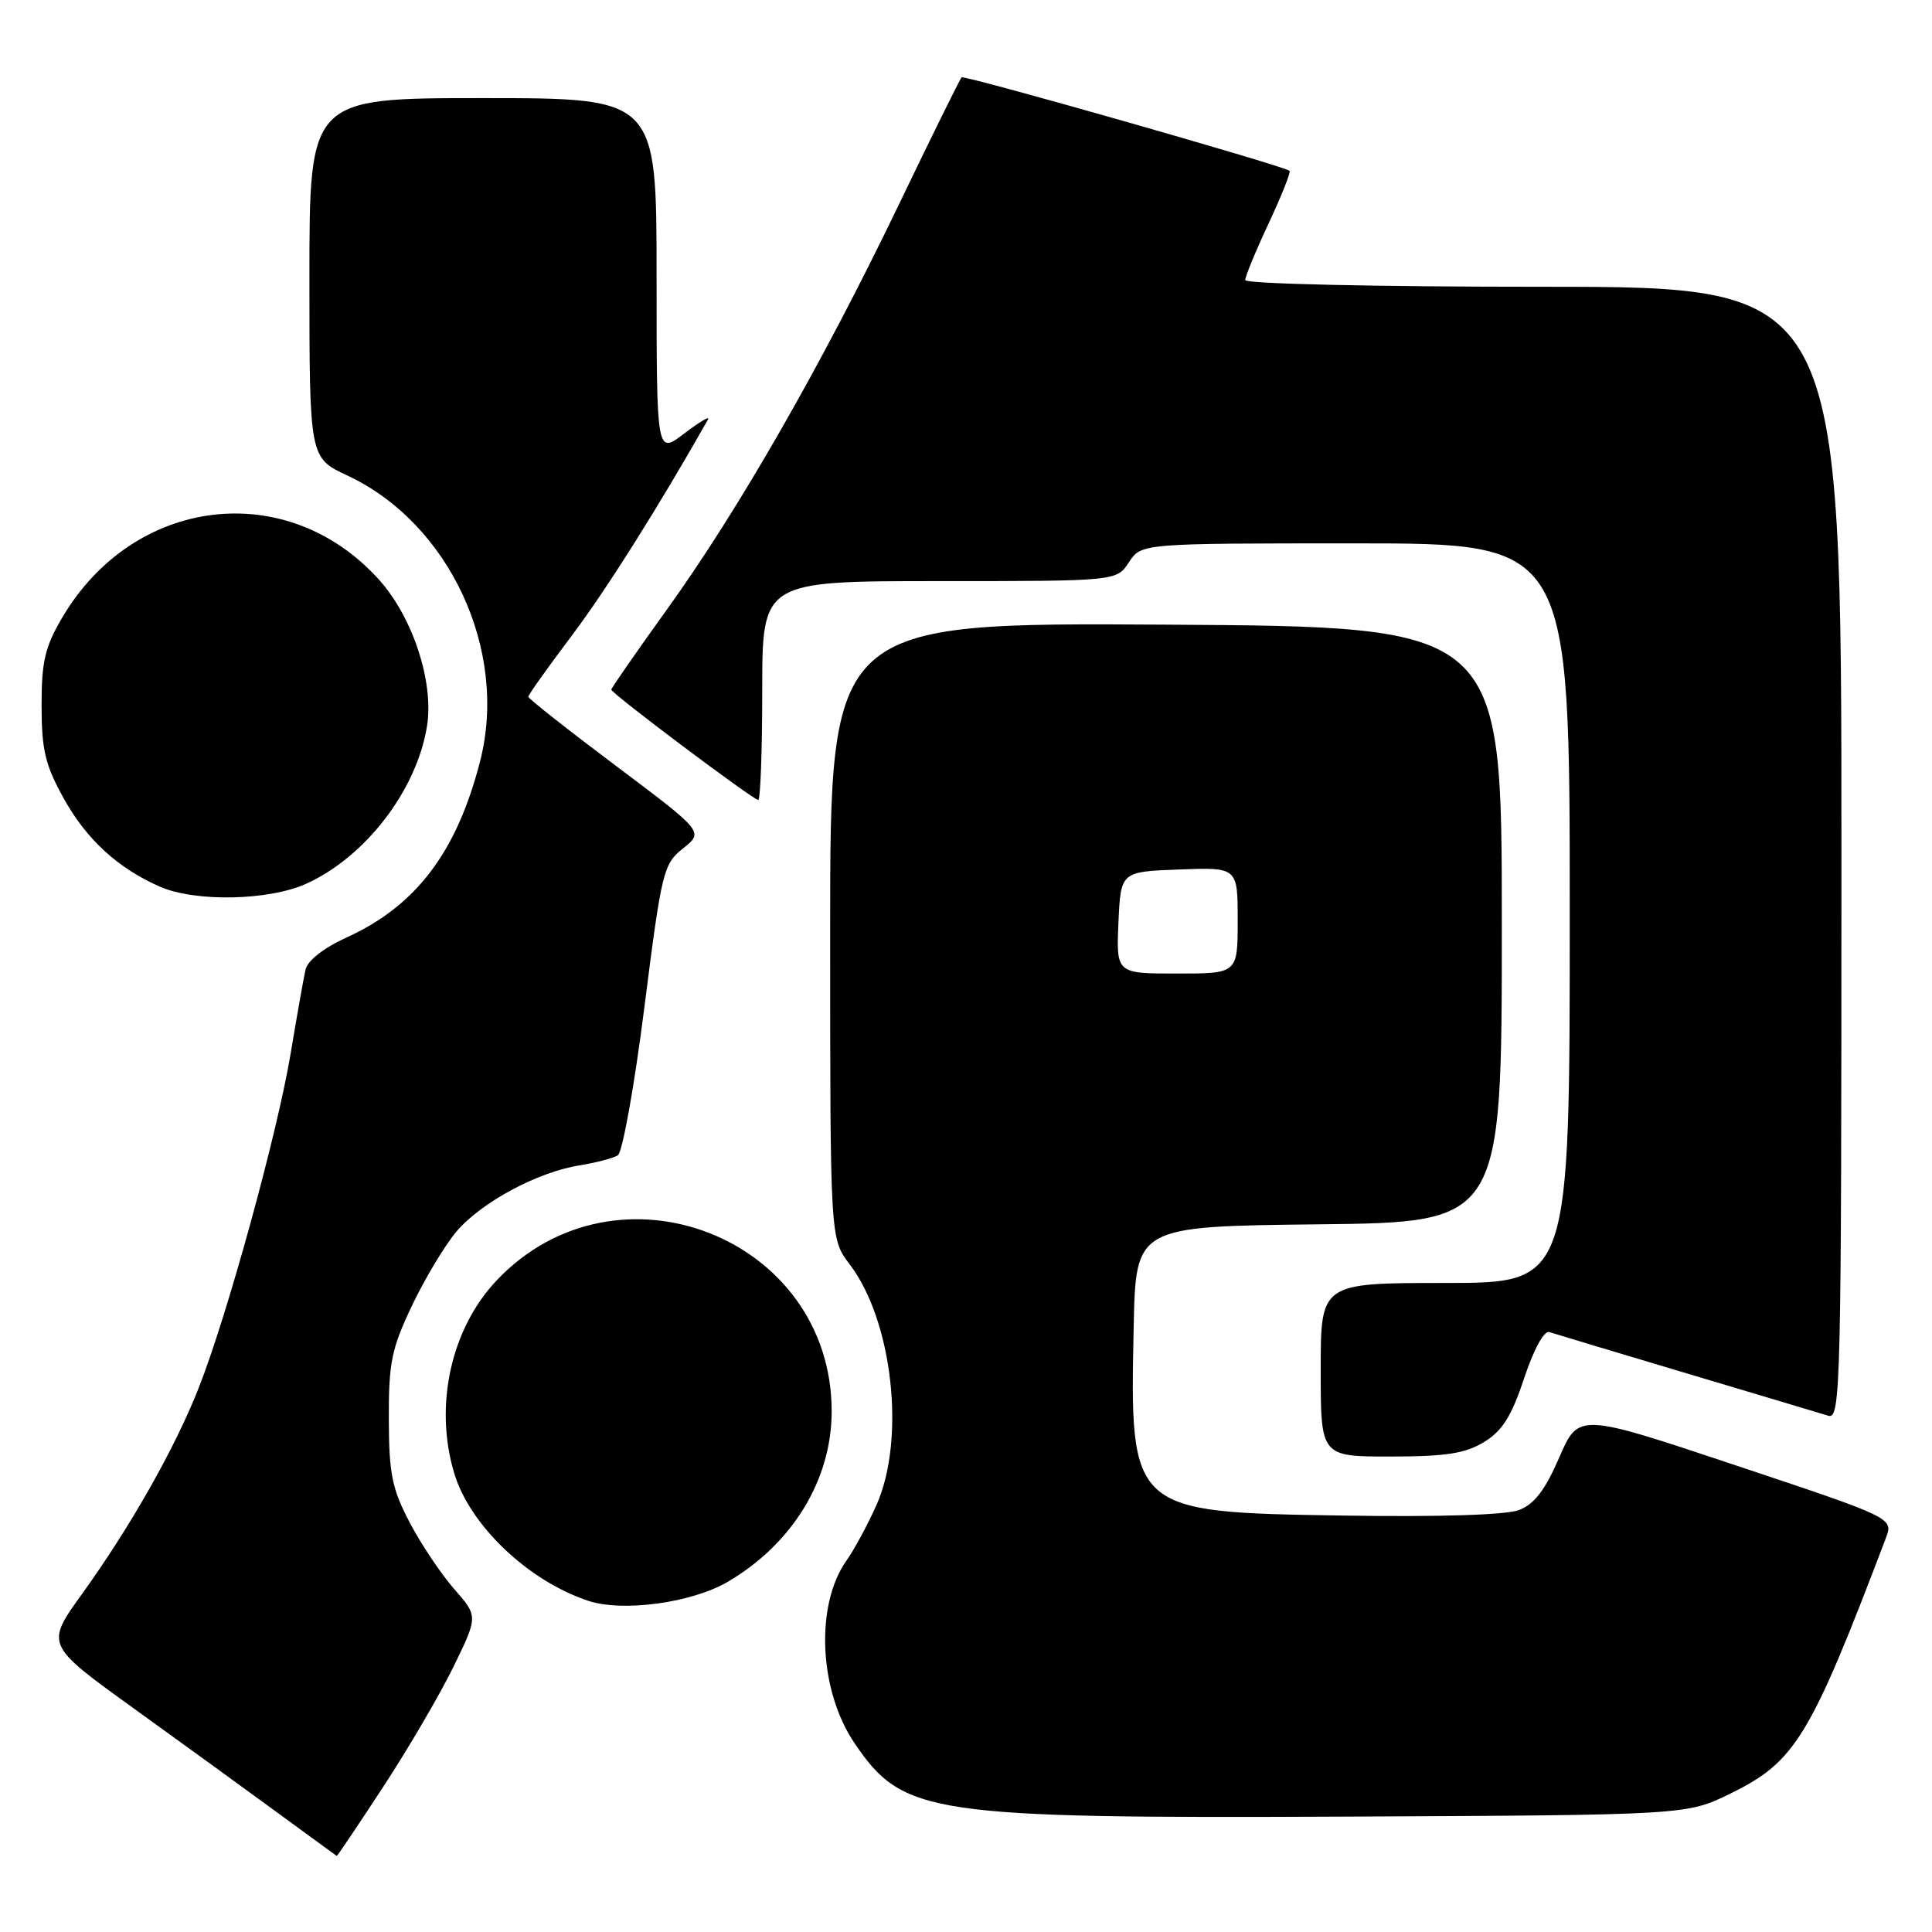 <?xml version="1.0" encoding="UTF-8" standalone="no"?>
<!DOCTYPE svg PUBLIC "-//W3C//DTD SVG 1.1//EN" "http://www.w3.org/Graphics/SVG/1.1/DTD/svg11.dtd" >
<svg xmlns="http://www.w3.org/2000/svg" xmlns:xlink="http://www.w3.org/1999/xlink" version="1.1" viewBox="0 0 256 256">
 <g >
 <path fill="currentColor"
d=" M 50.79 236.75 C 54.12 231.66 58.31 224.50 60.10 220.83 C 63.35 214.16 63.35 214.16 60.17 210.54 C 58.43 208.55 55.77 204.58 54.27 201.71 C 51.94 197.25 51.54 195.28 51.52 188.00 C 51.50 180.54 51.88 178.70 54.59 173.00 C 56.29 169.43 58.94 165.02 60.47 163.20 C 63.75 159.33 71.20 155.31 76.78 154.42 C 78.95 154.07 81.23 153.47 81.86 153.09 C 82.48 152.70 84.06 143.92 85.38 133.49 C 87.68 115.39 87.89 114.50 90.52 112.41 C 93.25 110.22 93.25 110.22 81.63 101.49 C 75.23 96.69 70.00 92.56 70.00 92.32 C 70.00 92.08 72.60 88.42 75.79 84.19 C 80.38 78.09 87.42 66.90 93.82 55.57 C 94.11 55.06 92.69 55.90 90.67 57.44 C 87.00 60.24 87.00 60.24 87.00 36.62 C 87.00 13.00 87.00 13.00 64.00 13.00 C 41.00 13.00 41.00 13.00 41.00 36.83 C 41.00 60.66 41.00 60.66 46.05 63.02 C 59.56 69.35 67.38 86.18 63.62 100.85 C 60.54 112.87 55.15 120.01 45.99 124.19 C 42.88 125.61 40.75 127.27 40.48 128.50 C 40.23 129.60 39.34 134.63 38.50 139.67 C 36.73 150.25 30.07 174.45 26.30 183.98 C 23.14 191.97 17.29 202.29 10.86 211.22 C 6.02 217.94 6.02 217.94 17.76 226.40 C 24.22 231.06 32.88 237.34 37.00 240.36 C 41.12 243.38 44.55 245.88 44.62 245.92 C 44.68 245.97 47.46 241.84 50.79 236.75 Z  M 229.32 237.64 C 237.90 233.43 239.86 230.20 249.88 203.82 C 250.90 201.14 250.90 201.14 230.03 194.18 C 209.17 187.21 209.17 187.21 206.61 193.12 C 204.73 197.46 203.31 199.31 201.27 200.09 C 199.55 200.74 190.74 201.02 178.00 200.82 C 149.73 200.38 149.70 200.36 150.22 175.78 C 150.50 162.50 150.50 162.50 174.75 162.23 C 199.00 161.96 199.00 161.96 199.00 122.50 C 199.00 83.04 199.00 83.04 154.50 82.77 C 110.00 82.50 110.00 82.50 110.00 123.32 C 110.00 164.13 110.00 164.13 112.58 167.52 C 118.27 174.98 120.03 190.62 116.16 199.37 C 115.01 201.96 113.21 205.31 112.16 206.79 C 107.99 212.68 108.50 224.03 113.25 231.01 C 119.68 240.46 123.03 240.96 178.50 240.71 C 223.50 240.50 223.50 240.50 229.32 237.64 Z  M 96.43 209.60 C 105.02 204.56 110.20 196.07 110.20 187.01 C 110.20 163.96 81.73 152.83 65.81 169.66 C 59.75 176.05 57.50 186.27 60.18 195.19 C 62.25 202.13 70.02 209.51 77.99 212.13 C 82.57 213.63 91.68 212.38 96.43 209.60 Z  M 196.64 191.08 C 199.07 189.60 200.28 187.67 201.95 182.64 C 203.26 178.72 204.60 176.27 205.31 176.51 C 205.97 176.73 214.15 179.19 223.50 181.98 C 232.85 184.77 241.29 187.29 242.25 187.59 C 243.91 188.11 244.00 184.10 244.00 113.07 C 244.00 38.00 244.00 38.00 204.50 38.00 C 182.16 38.00 165.00 37.61 165.00 37.11 C 165.00 36.62 166.40 33.23 168.12 29.56 C 169.83 25.90 171.07 22.78 170.87 22.63 C 169.87 21.91 127.76 9.91 127.42 10.25 C 127.20 10.46 123.41 18.15 119.00 27.32 C 108.88 48.35 97.86 67.58 88.38 80.75 C 84.32 86.39 81.00 91.18 81.00 91.38 C 81.00 91.88 99.81 106.00 100.47 106.00 C 100.76 106.00 101.00 99.47 101.00 91.50 C 101.00 77.00 101.00 77.00 124.48 77.00 C 147.95 77.00 147.95 77.00 149.59 74.50 C 151.23 72.00 151.23 72.00 179.62 72.00 C 208.00 72.00 208.00 72.00 208.00 121.00 C 208.00 170.00 208.00 170.00 191.50 170.00 C 175.00 170.00 175.00 170.00 175.00 181.50 C 175.00 193.00 175.00 193.00 184.25 193.00 C 191.60 192.99 194.15 192.60 196.64 191.08 Z  M 40.60 117.09 C 48.45 113.53 55.23 104.67 56.58 96.22 C 57.52 90.38 54.69 81.77 50.21 76.80 C 38.03 63.29 17.71 65.74 8.23 81.86 C 5.96 85.72 5.50 87.67 5.51 93.50 C 5.51 99.35 5.99 101.37 8.42 105.75 C 11.43 111.21 15.65 115.08 21.24 117.51 C 25.93 119.54 35.66 119.34 40.60 117.09 Z  M 148.20 122.25 C 148.50 115.50 148.50 115.50 156.25 115.21 C 164.00 114.92 164.00 114.92 164.00 121.96 C 164.00 129.00 164.00 129.00 155.95 129.00 C 147.91 129.00 147.91 129.00 148.20 122.25 Z "/>
</g>
</svg>